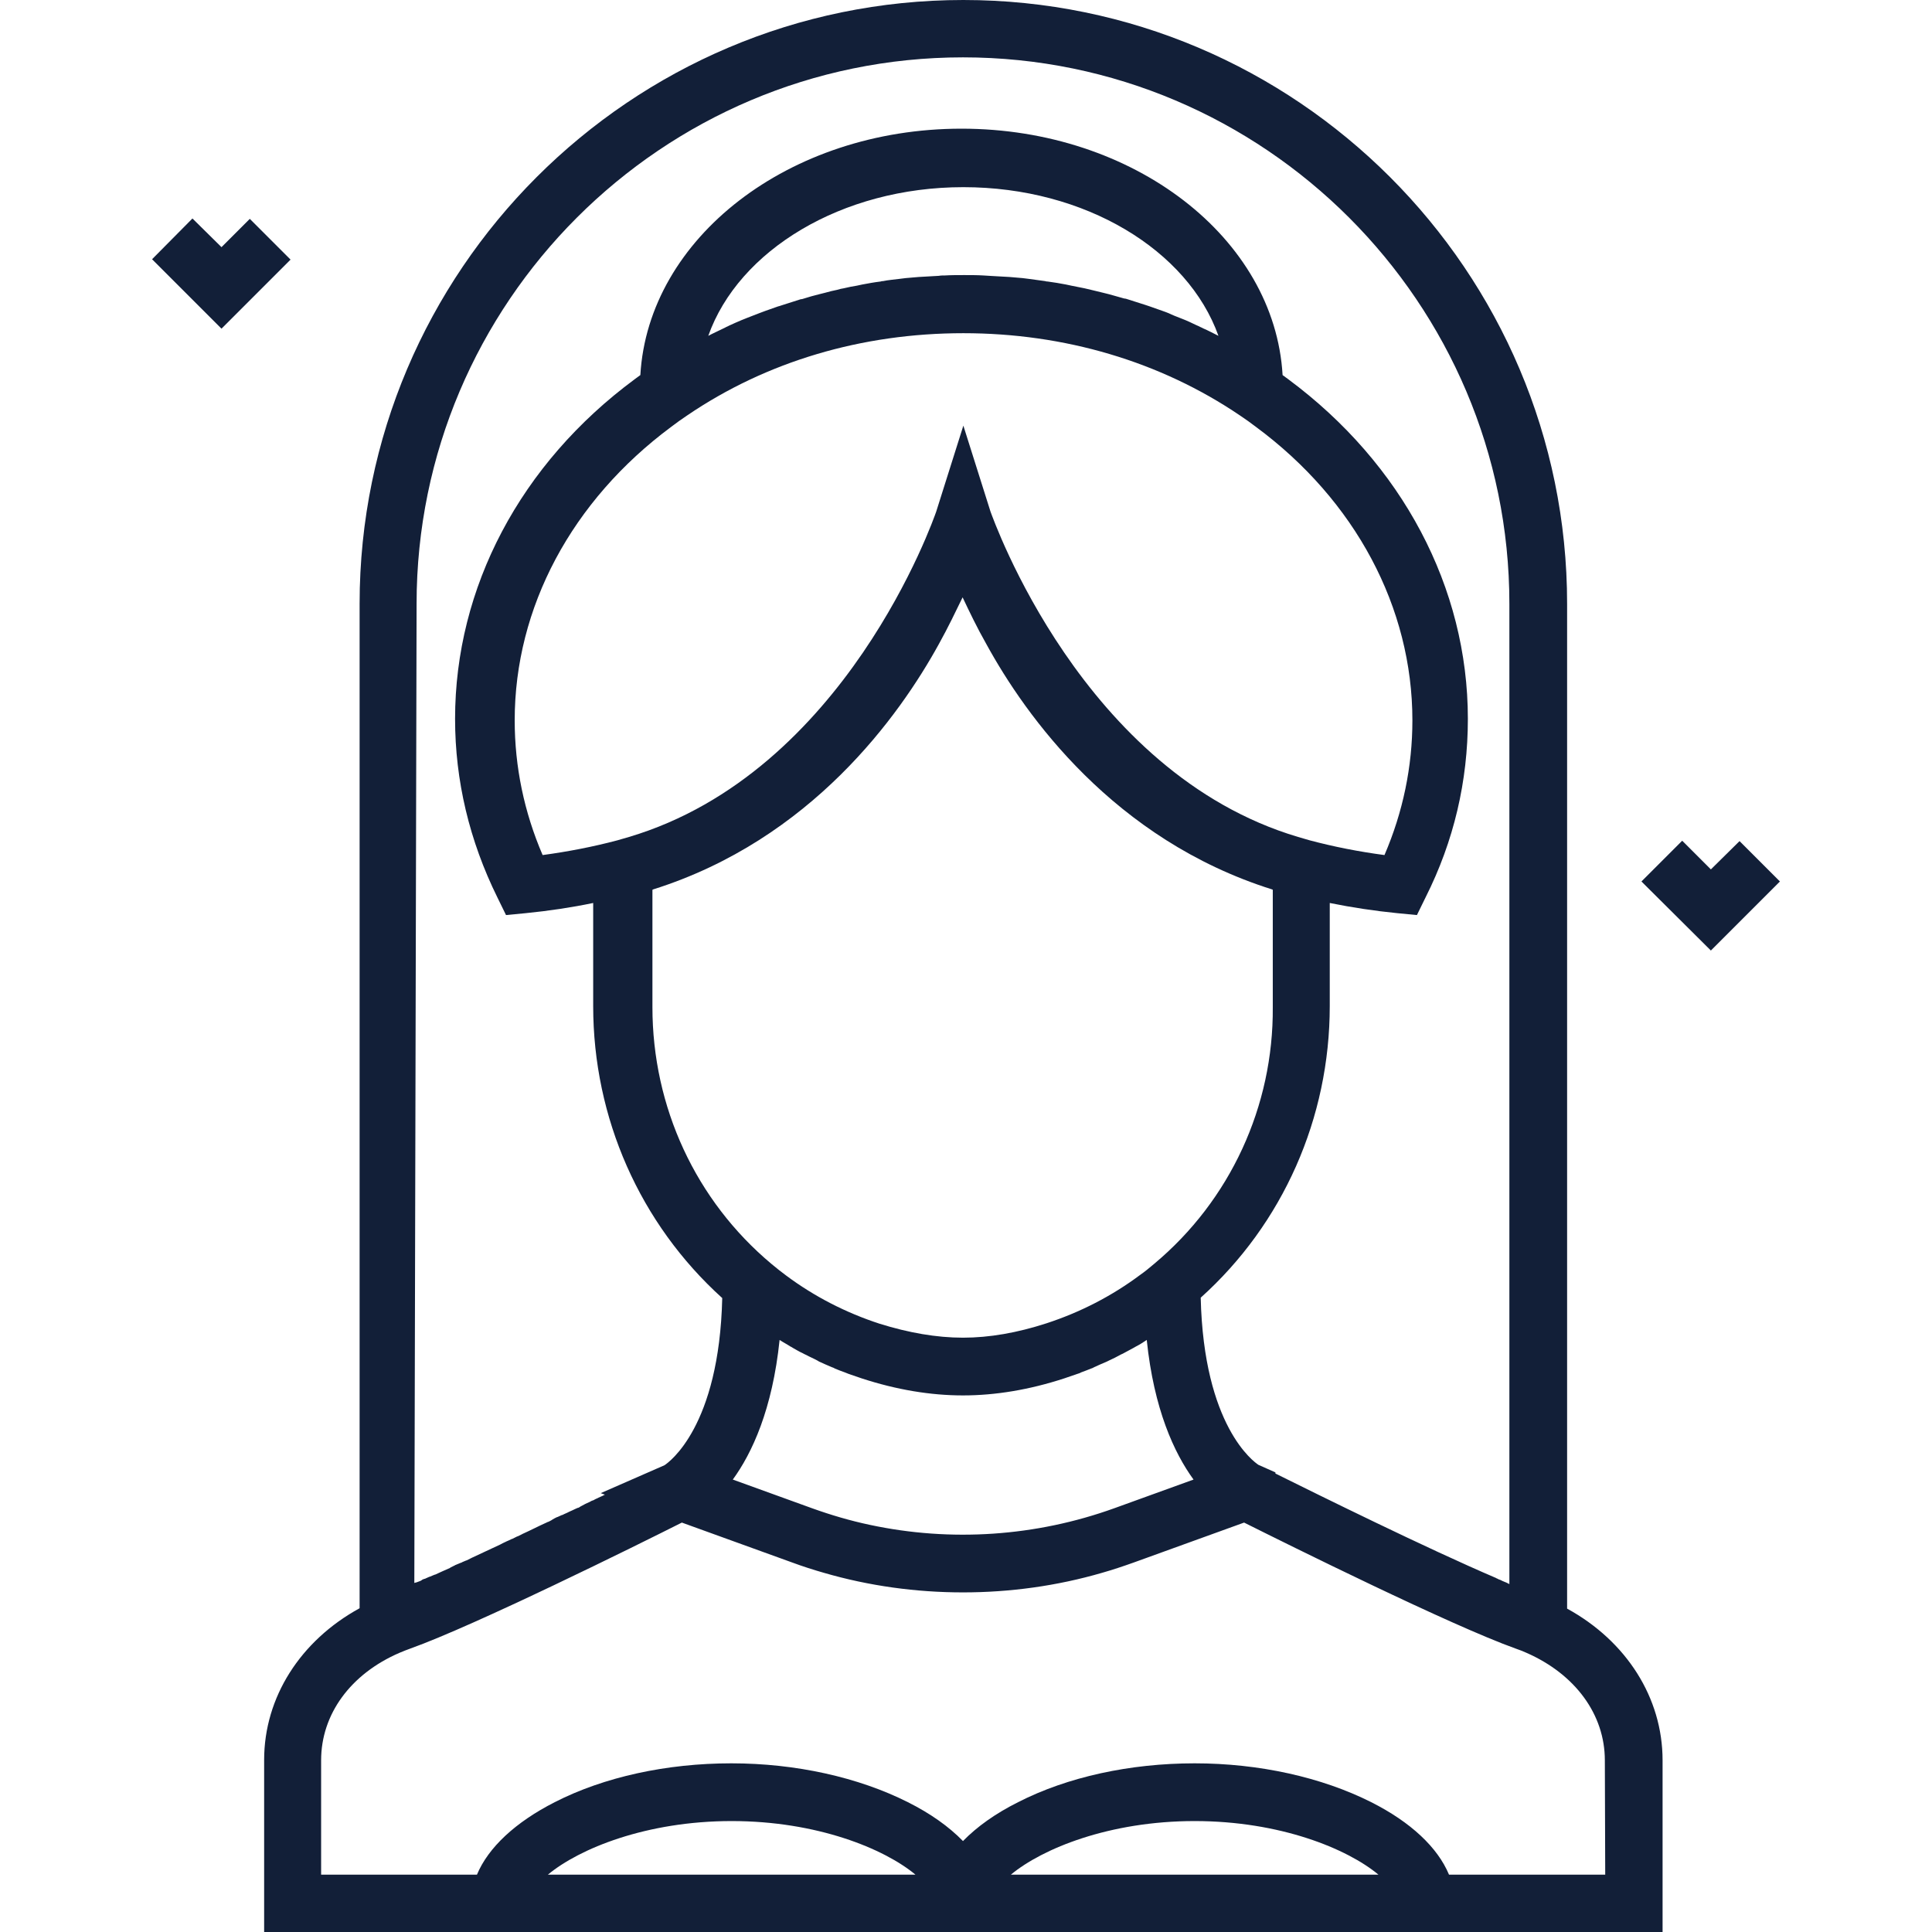 <?xml version="1.0" encoding="utf-8"?>
<!-- Generator: Adobe Illustrator 22.1.0, SVG Export Plug-In . SVG Version: 6.00 Build 0)  -->
<svg version="1.1" id="Layer_1" xmlns="http://www.w3.org/2000/svg" xmlns:xlink="http://www.w3.org/1999/xlink" x="0px" y="0px"
	 viewBox="0 0 512 512" style="enable-background:new 0 0 512 512;" xml:space="preserve">
<style type="text/css">
	.st0{fill:#121F38;}
</style>
<g>
	<g>
		<path class="st0" d="M415.3,426.3V160c0-88.2-71.8-160-160-160c-88.2,0-160,71.8-160,160v266.2c-15.7,8.6-25.3,23.6-25.3,40.2V512
			h55h122.7h15.2h122.7h55v-45.5C440.6,449.9,431,434.9,415.3,426.3z M110.4,160c0-79.8,65-144.8,144.8-144.8
			c79.8,0,144.8,65,144.8,144.8v259.8c-0.1,0-0.1-0.1-0.2-0.1c-0.2-0.1-0.4-0.2-0.6-0.3c-0.2-0.1-0.3-0.1-0.5-0.2
			c-0.2-0.1-0.5-0.2-0.7-0.3c-0.1-0.1-0.2-0.1-0.4-0.2c-0.3-0.1-0.6-0.2-0.9-0.4c-0.1,0-0.1,0-0.2-0.1
			c-18.5-7.9-47.4-22.2-58.5-27.7l0-0.3l-4.5-2c-1.2-0.8-14.5-10.2-15.3-44.3c21.8-19.6,34.2-47.6,34.2-77.3v-27.3
			c5.9,1.2,11.9,2.1,17.9,2.7l5.2,0.5l2.3-4.7c7.5-14.9,11.2-30.8,11.2-47.3c0-34.8-17.4-67.6-47.6-90c-0.5-0.4-1-0.7-1.5-1.1
			c-2.1-36.3-39.4-65.3-85.1-65.3c-45.7,0-83,29-85.1,65.3c-0.5,0.4-1,0.7-1.5,1.1c-30.3,22.4-47.6,55.2-47.6,90
			c0,16.4,3.8,32.3,11.2,47.3l2.3,4.7l5.2-0.5c6.1-0.6,12.1-1.5,17.9-2.7v27.3c0,29.7,12.4,57.7,34.2,77.4
			c-0.8,34.1-14.1,43.5-15.3,44.3l-16.9,7.4l1.1,0.4c-0.1,0.1-0.3,0.1-0.4,0.2c-0.1,0.1-0.2,0.1-0.4,0.2c-0.3,0.1-0.6,0.3-0.9,0.4
			c-0.1,0.1-0.2,0.1-0.4,0.2c-0.3,0.1-0.6,0.3-0.8,0.4c-0.1,0.1-0.3,0.1-0.5,0.2c-0.3,0.1-0.5,0.3-0.8,0.4c0,0,0,0,0,0
			c-0.7,0.3-1.3,0.6-2,1c-0.2,0.1-0.4,0.2-0.5,0.3c-0.2,0.1-0.3,0.2-0.5,0.2c-0.3,0.1-0.6,0.3-0.9,0.4c-0.1,0.1-0.3,0.1-0.4,0.2
			c-0.3,0.1-0.6,0.3-0.9,0.4c-0.2,0.1-0.4,0.2-0.6,0.3c-0.3,0.1-0.6,0.3-0.9,0.4c-0.2,0.1-0.3,0.2-0.5,0.2c-0.4,0.2-0.7,0.3-1.1,0.5
			c-0.1,0-0.2,0.1-0.3,0.1c-0.4,0.2-0.8,0.4-1.1,0.6c-0.1,0.1-0.2,0.1-0.3,0.2c-0.4,0.2-0.7,0.4-1.1,0.5c-0.1,0.1-0.2,0.1-0.4,0.2
			c-2,0.9-3.9,1.9-5.9,2.8c-0.1,0-0.2,0.1-0.2,0.1c-0.4,0.2-0.8,0.4-1.2,0.6c-0.1,0-0.2,0.1-0.3,0.1c-0.4,0.2-0.8,0.4-1.2,0.6
			c-0.1,0-0.2,0.1-0.3,0.1c-0.4,0.2-0.8,0.4-1.3,0.6c-0.1,0-0.1,0.1-0.2,0.1c-0.5,0.2-1,0.5-1.4,0.7c0,0,0,0,0,0
			c-2.5,1.2-5,2.3-7.5,3.5c-0.1,0-0.1,0.1-0.2,0.1c-0.4,0.2-0.8,0.4-1.2,0.6c-0.1,0-0.2,0.1-0.3,0.1c-0.4,0.2-0.8,0.3-1.1,0.5
			c-0.1,0-0.2,0.1-0.3,0.1c-0.4,0.2-0.8,0.3-1.2,0.5c-0.1,0-0.2,0.1-0.2,0.1c-0.4,0.2-0.8,0.4-1.2,0.6c0,0-0.1,0-0.1,0.1
			c-1.4,0.6-2.7,1.2-4,1.8c0,0-0.1,0-0.1,0c-0.4,0.2-0.8,0.3-1.2,0.5c-0.1,0-0.2,0.1-0.3,0.1c-0.3,0.1-0.6,0.3-0.9,0.4
			c-0.1,0.1-0.2,0.1-0.3,0.1c-0.3,0.1-0.6,0.2-0.8,0.4c-0.1,0.1-0.2,0.1-0.4,0.2c-0.3,0.1-0.5,0.2-0.8,0.3c-0.1,0-0.2,0.1-0.4,0.1
			c-0.1,0-0.2,0.1-0.3,0.1L110.4,160L110.4,160z M305.9,334.9c-1.3,1.1-2.5,2.1-3.8,3c-7.5,5.6-15.9,9.9-24.8,12.8
			c-7.7,2.5-15.1,3.8-22.1,3.8c-7,0-14.4-1.3-22.1-3.7c-8.9-2.9-17.3-7.2-24.8-12.8c-1.2-0.9-2.5-1.9-3.8-3
			c-20.1-16.8-31.6-41.6-31.6-68.1v-31.1h0c0.1,0,0.2-0.1,0.2-0.1c41.9-13.2,65.3-46.1,75.7-65c2.5-4.5,4.5-8.7,6.3-12.4
			c1.8,3.8,3.8,8,6.3,12.4c10.4,19,33.8,51.8,75.7,65c0.1,0,0.1,0.1,0.2,0.1v31.1C337.5,293.2,326,318.1,305.9,334.9z M316.3,392.1
			l-21,7.6c-20.8,7.5-43.3,9-64.8,4.4c-5.2-1.1-10.3-2.6-15.3-4.4l-21-7.6c5.1-7,10.5-18.6,12.4-37c0.9,0.6,1.9,1.1,2.8,1.7
			c0.2,0.1,0.4,0.2,0.7,0.4c0.9,0.5,1.7,1,2.6,1.4c0.3,0.2,0.6,0.3,1,0.5c0.9,0.5,1.9,0.9,2.8,1.4c0.2,0.1,0.4,0.2,0.5,0.3
			c1.1,0.5,2.2,1,3.4,1.5c0.3,0.1,0.6,0.2,0.9,0.4c0.9,0.4,1.8,0.7,2.6,1c0.3,0.1,0.7,0.3,1,0.4c1.2,0.4,2.3,0.8,3.5,1.2
			c9.2,3,18.2,4.5,26.8,4.5s17.6-1.5,26.8-4.5c1.2-0.4,2.3-0.8,3.5-1.2c0.3-0.1,0.7-0.2,1-0.4c0.9-0.3,1.8-0.7,2.6-1
			c0.3-0.1,0.6-0.2,0.9-0.4c1.1-0.5,2.2-1,3.4-1.5c0.2-0.1,0.4-0.2,0.6-0.3c0.9-0.4,1.9-0.9,2.8-1.4c0.3-0.2,0.7-0.3,1-0.5
			c0.9-0.5,1.7-0.9,2.6-1.4c0.2-0.1,0.5-0.3,0.7-0.4c1-0.5,1.9-1.1,2.8-1.7C305.8,373.5,311.2,385.1,316.3,392.1z M255.3,88.3
			c26.8,0,52.2,7.5,73.3,21.8c1.5,1,2.9,2,4.2,3c26.4,19.5,41.5,47.9,41.5,77.8c0,12.3-2.5,24.3-7.4,35.7
			c-6.8-0.9-13.4-2.2-19.8-3.9c-1-0.3-2-0.6-3.1-0.9c-57.2-17-80.8-84.4-81.5-86.2l-7.2-22.8l-7.2,22.8c-0.6,1.7-24,69.1-81.4,86.2
			c-1,0.3-2,0.6-3.1,0.9c-6.4,1.7-13.1,3-19.8,3.9c-4.9-11.4-7.4-23.4-7.4-35.7c0-29.9,15.1-58.2,41.5-77.8c1.3-1,2.7-2,4.2-3
			C203.1,95.8,228.4,88.3,255.3,88.3z M187.7,89c8-22.6,35.3-39.4,67.6-39.4c32.3,0,59.5,16.7,67.6,39.4c-1.4-0.7-2.7-1.4-4.1-2
			c-0.3-0.2-0.7-0.3-1-0.5c-1.2-0.5-2.3-1.1-3.5-1.6c-0.5-0.2-1-0.4-1.5-0.6c-1-0.4-2.1-0.8-3.1-1.3c-0.5-0.2-1-0.4-1.6-0.6
			c-1.1-0.4-2.3-0.8-3.4-1.2c-0.4-0.1-0.8-0.3-1.2-0.4c-1.6-0.5-3.1-1-4.7-1.5c-0.3-0.1-0.6-0.2-0.9-0.2c-1.3-0.4-2.6-0.7-3.9-1.1
			c-0.5-0.1-1.1-0.3-1.6-0.4c-1.1-0.3-2.2-0.5-3.3-0.8c-0.6-0.1-1.1-0.3-1.7-0.4c-1.2-0.2-2.3-0.5-3.5-0.7c-0.5-0.1-1-0.2-1.4-0.3
			c-1.6-0.3-3.3-0.6-4.9-0.8c-0.2,0-0.4,0-0.6-0.1c-1.5-0.2-2.9-0.4-4.4-0.6c-0.5-0.1-1.1-0.1-1.6-0.2c-1.2-0.1-2.3-0.2-3.5-0.3
			c-0.6,0-1.2-0.1-1.8-0.1c-1.2-0.1-2.4-0.1-3.5-0.2c-0.5,0-1.1-0.1-1.6-0.1c-1.7-0.1-3.4-0.1-5.1-0.1c-1.7,0-3.4,0-5.1,0.1
			c-0.5,0-1.1,0-1.6,0.1c-1.2,0.1-2.4,0.1-3.5,0.2c-0.6,0-1.2,0.1-1.8,0.1c-1.2,0.1-2.3,0.2-3.5,0.3c-0.5,0.1-1.1,0.1-1.6,0.2
			c-1.5,0.2-3,0.3-4.4,0.6c-0.2,0-0.4,0-0.6,0.1c-1.7,0.2-3.3,0.5-4.9,0.8c-0.5,0.1-1,0.2-1.4,0.3c-1.2,0.2-2.3,0.4-3.5,0.7
			c-0.6,0.1-1.1,0.2-1.7,0.4c-1.1,0.2-2.2,0.5-3.3,0.8c-0.5,0.1-1.1,0.3-1.6,0.4c-1.3,0.3-2.6,0.7-3.9,1.1c-0.3,0.1-0.6,0.2-0.9,0.2
			c-1.6,0.5-3.1,1-4.7,1.5c-0.4,0.1-0.8,0.3-1.3,0.4c-1.1,0.4-2.3,0.8-3.4,1.2c-0.5,0.2-1.1,0.4-1.6,0.6c-1,0.4-2.1,0.8-3.1,1.2
			c-0.5,0.2-1,0.4-1.5,0.6c-1.2,0.5-2.3,1-3.4,1.5c-0.3,0.2-0.7,0.3-1,0.5C190.4,87.7,189,88.3,187.7,89z M145.2,496.8
			c8.3-6.9,26.1-14.2,48.7-14.2s40.4,7.3,48.7,14.2H145.2z M267.9,496.8c8.3-6.9,26.1-14.2,48.7-14.2s40.4,7.3,48.7,14.2H267.9z
			 M425.4,496.8L425.4,496.8H384c-3-7.2-10.1-13.9-20.6-19.2c-13.1-6.6-29.7-10.3-46.8-10.3s-33.7,3.6-46.8,10.3
			c-6,3-10.9,6.5-14.6,10.3c-3.7-3.8-8.6-7.3-14.6-10.3c-13.1-6.6-29.7-10.3-46.8-10.3s-33.7,3.6-46.8,10.3
			c-10.4,5.3-17.6,12-20.6,19.2H85.1v-30.3c0-12.2,7.8-22.9,20.8-28.5c1-0.4,1.9-0.8,2.8-1.1c17.1-6.1,60.3-27.5,72-33.4l29.3,10.6
			c2.7,1,5.5,1.9,8.3,2.7c12,3.5,24.5,5.2,36.9,5.2c12.4,0,24.9-1.7,36.9-5.2c2.8-0.8,5.5-1.7,8.3-2.7l29.3-10.6
			c11.8,5.9,54.9,27.3,72,33.4c0.9,0.3,1.9,0.7,2.8,1.1h0c13,5.7,20.8,16.4,20.8,28.5L425.4,496.8L425.4,496.8z"/>
	</g>
</g>
<g>
	<g>
		<polygon class="st0" points="66.2,58 58.7,65.5 51,57.9 40.3,68.7 58.7,87.1 77,68.8 		"/>
	</g>
</g>
<g>
	<g>
		<polygon class="st0" points="461,222.9 453.4,230.4 445.8,222.8 435,233.6 453.4,251.9 471.7,233.6 		"/>
	</g>
</g>
</svg>
